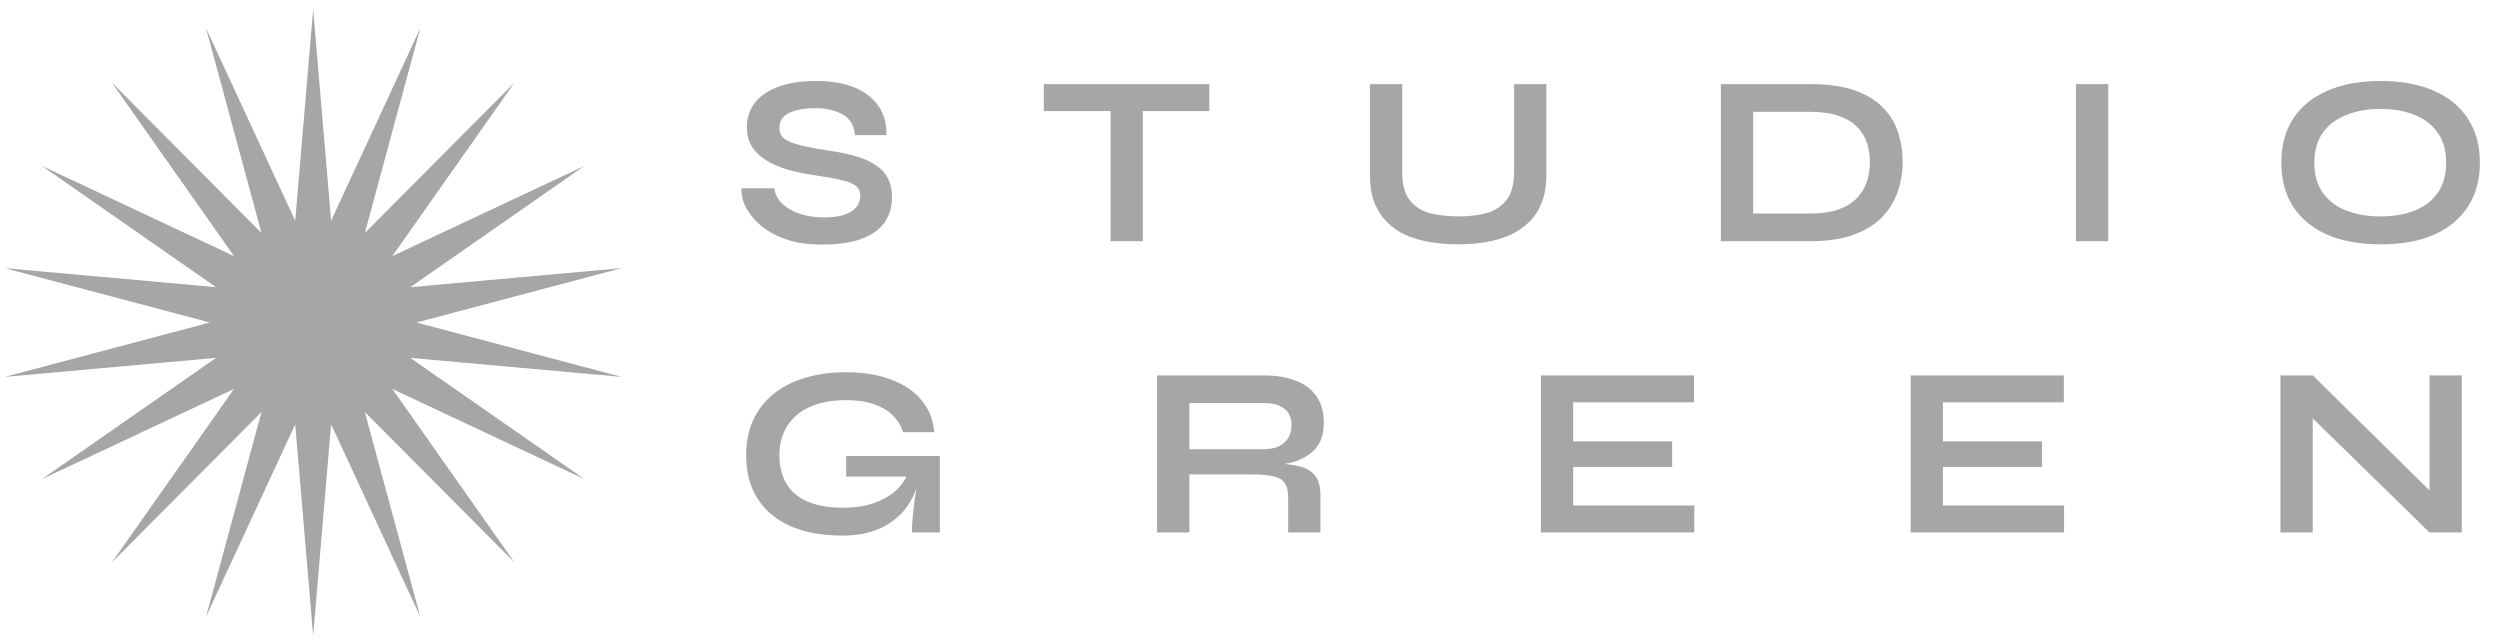 <svg width="206" height="53" viewBox="0 0 206 53" fill="none" xmlns="http://www.w3.org/2000/svg">
<path d="M61.103 15.513H63.803C63.856 15.966 64.063 16.379 64.423 16.753C64.796 17.113 65.283 17.399 65.883 17.613C66.483 17.813 67.156 17.913 67.903 17.913C68.583 17.913 69.143 17.839 69.583 17.693C70.023 17.546 70.35 17.339 70.563 17.073C70.776 16.806 70.883 16.486 70.883 16.113C70.883 15.753 70.749 15.479 70.483 15.293C70.216 15.093 69.796 14.933 69.223 14.813C68.65 14.679 67.896 14.546 66.963 14.413C66.23 14.306 65.536 14.159 64.883 13.973C64.23 13.773 63.65 13.519 63.143 13.213C62.65 12.906 62.256 12.533 61.963 12.093C61.683 11.639 61.543 11.106 61.543 10.493C61.543 9.733 61.756 9.066 62.183 8.493C62.623 7.919 63.27 7.473 64.123 7.153C64.976 6.833 66.023 6.673 67.263 6.673C69.129 6.673 70.563 7.073 71.563 7.873C72.576 8.659 73.07 9.746 73.043 11.133H70.443C70.389 10.346 70.056 9.779 69.443 9.433C68.843 9.086 68.083 8.913 67.163 8.913C66.309 8.913 65.603 9.039 65.043 9.293C64.496 9.546 64.223 9.979 64.223 10.593C64.223 10.833 64.29 11.046 64.423 11.233C64.556 11.406 64.783 11.559 65.103 11.693C65.423 11.826 65.856 11.953 66.403 12.073C66.95 12.193 67.629 12.313 68.443 12.433C69.203 12.539 69.889 12.686 70.503 12.873C71.129 13.046 71.663 13.279 72.103 13.573C72.556 13.853 72.903 14.213 73.143 14.653C73.383 15.093 73.503 15.633 73.503 16.273C73.503 17.059 73.296 17.746 72.883 18.333C72.483 18.906 71.856 19.353 71.003 19.673C70.163 19.993 69.07 20.153 67.723 20.153C66.763 20.153 65.916 20.053 65.183 19.853C64.45 19.639 63.816 19.359 63.283 19.013C62.749 18.666 62.316 18.286 61.983 17.873C61.65 17.459 61.41 17.046 61.263 16.633C61.13 16.219 61.076 15.846 61.103 15.513ZM86.01 6.933H99.65V9.153H86.01V6.933ZM91.51 8.873H94.17V19.873H91.51V8.873ZM124.763 14.153V6.933H127.423V14.433C127.423 15.286 127.296 16.033 127.043 16.673C126.803 17.313 126.456 17.853 126.003 18.293C125.55 18.733 125.016 19.093 124.403 19.373C123.803 19.639 123.143 19.833 122.423 19.953C121.716 20.073 120.97 20.133 120.183 20.133C119.37 20.133 118.596 20.073 117.863 19.953C117.13 19.833 116.456 19.639 115.843 19.373C115.243 19.093 114.723 18.733 114.283 18.293C113.843 17.853 113.496 17.313 113.243 16.673C113.003 16.033 112.883 15.286 112.883 14.433V6.933H115.543V14.153C115.543 15.166 115.743 15.939 116.143 16.473C116.543 16.993 117.09 17.353 117.783 17.553C118.49 17.739 119.29 17.833 120.183 17.833C121.05 17.833 121.823 17.739 122.503 17.553C123.196 17.353 123.743 16.993 124.143 16.473C124.556 15.939 124.763 15.166 124.763 14.153ZM149.2 6.933C150.654 6.933 151.867 7.106 152.84 7.453C153.814 7.799 154.587 8.273 155.16 8.873C155.747 9.459 156.16 10.139 156.4 10.913C156.654 11.686 156.78 12.499 156.78 13.353C156.78 14.206 156.64 15.026 156.36 15.813C156.094 16.599 155.66 17.299 155.06 17.913C154.474 18.513 153.694 18.993 152.72 19.353C151.76 19.699 150.587 19.873 149.2 19.873H141.8V6.933H149.2ZM144.46 17.593H149.14C150.1 17.593 150.894 17.479 151.52 17.253C152.16 17.013 152.667 16.693 153.04 16.293C153.414 15.893 153.68 15.439 153.84 14.933C154 14.426 154.08 13.899 154.08 13.353C154.08 12.806 154 12.286 153.84 11.793C153.68 11.299 153.414 10.859 153.04 10.473C152.667 10.086 152.16 9.779 151.52 9.553C150.894 9.326 150.1 9.213 149.14 9.213H144.46V17.593ZM171.058 6.933H173.718V19.873H171.058V6.933ZM196.163 20.133C194.443 20.133 192.97 19.866 191.743 19.333C190.53 18.786 189.596 18.013 188.943 17.013C188.303 16.013 187.983 14.813 187.983 13.413C187.983 11.999 188.303 10.793 188.943 9.793C189.596 8.793 190.53 8.026 191.743 7.493C192.97 6.946 194.443 6.673 196.163 6.673C197.896 6.673 199.37 6.946 200.583 7.493C201.796 8.026 202.723 8.793 203.363 9.793C204.016 10.793 204.343 11.999 204.343 13.413C204.343 14.813 204.016 16.013 203.363 17.013C202.723 18.013 201.796 18.786 200.583 19.333C199.37 19.866 197.896 20.133 196.163 20.133ZM196.163 17.833C197.23 17.833 198.163 17.673 198.963 17.353C199.776 17.033 200.41 16.546 200.863 15.893C201.33 15.239 201.563 14.413 201.563 13.413C201.563 12.413 201.33 11.586 200.863 10.933C200.41 10.279 199.776 9.793 198.963 9.473C198.163 9.139 197.23 8.973 196.163 8.973C195.11 8.973 194.17 9.139 193.343 9.473C192.516 9.793 191.87 10.279 191.403 10.933C190.936 11.586 190.703 12.413 190.703 13.413C190.703 14.413 190.936 15.239 191.403 15.893C191.87 16.546 192.516 17.033 193.343 17.353C194.17 17.673 195.11 17.833 196.163 17.833ZM69.403 44.133C68.203 44.133 67.116 43.993 66.143 43.713C65.183 43.433 64.35 43.013 63.643 42.453C62.95 41.893 62.416 41.199 62.043 40.373C61.669 39.546 61.483 38.593 61.483 37.513C61.483 36.419 61.676 35.453 62.063 34.613C62.463 33.759 63.023 33.039 63.743 32.453C64.476 31.866 65.343 31.426 66.343 31.133C67.356 30.826 68.476 30.673 69.703 30.673C71.156 30.673 72.409 30.879 73.463 31.293C74.516 31.693 75.343 32.259 75.943 32.993C76.556 33.726 76.903 34.599 76.983 35.613H74.423C74.249 35.079 73.963 34.619 73.563 34.233C73.176 33.833 72.663 33.526 72.023 33.313C71.383 33.086 70.609 32.973 69.703 32.973C68.543 32.973 67.549 33.159 66.723 33.533C65.909 33.906 65.29 34.433 64.863 35.113C64.436 35.793 64.223 36.593 64.223 37.513C64.223 38.406 64.409 39.179 64.783 39.833C65.156 40.473 65.73 40.966 66.503 41.313C67.29 41.659 68.29 41.833 69.503 41.833C70.436 41.833 71.256 41.713 71.963 41.473C72.683 41.219 73.283 40.886 73.763 40.473C74.243 40.046 74.583 39.573 74.783 39.053L75.823 38.673C75.65 40.393 74.996 41.733 73.863 42.693C72.743 43.653 71.256 44.133 69.403 44.133ZM75.143 43.873C75.143 43.459 75.169 42.986 75.223 42.453C75.276 41.906 75.343 41.359 75.423 40.813C75.503 40.253 75.576 39.739 75.643 39.273H69.723V37.573H77.443V43.873H75.143ZM95.344 43.873V30.933H104.124C105.124 30.933 105.991 31.073 106.724 31.353C107.471 31.619 108.051 32.046 108.464 32.633C108.877 33.206 109.084 33.946 109.084 34.853C109.084 35.466 108.977 35.986 108.764 36.413C108.551 36.839 108.251 37.186 107.864 37.453C107.491 37.719 107.057 37.926 106.564 38.073C106.071 38.206 105.544 38.293 104.984 38.333L104.704 38.173C105.637 38.186 106.404 38.266 107.004 38.413C107.604 38.546 108.051 38.799 108.344 39.173C108.651 39.533 108.804 40.073 108.804 40.793V43.873H106.144V40.973C106.144 40.479 106.057 40.099 105.884 39.833C105.711 39.553 105.397 39.359 104.944 39.253C104.504 39.146 103.864 39.093 103.024 39.093H98.004V43.873H95.344ZM98.004 37.013H104.124C104.871 37.013 105.437 36.833 105.824 36.473C106.224 36.113 106.424 35.626 106.424 35.013C106.424 34.426 106.224 33.979 105.824 33.673C105.437 33.366 104.871 33.213 104.124 33.213H98.004V37.013ZM129.628 38.473V41.653H139.608V43.873H126.968V30.933H139.588V33.153H129.628V36.373H137.788V38.473H129.628ZM160.099 38.473V41.653H170.079V43.873H157.439V30.933H170.059V33.153H160.099V36.373H168.259V38.473H160.099ZM201.03 41.233L200.19 41.573V30.933H202.85V43.873H200.19L189.73 33.653L190.57 33.313V43.873H187.91V30.933H190.57L201.03 41.233Z" fill="#A6A6A6"/>
<path d="M25.804 0.771L27.283 18.189L34.63 2.327L30.062 19.201L42.391 6.808L32.328 21.102L48.151 13.673L33.806 23.663L51.217 22.094L34.32 26.575L51.217 31.056L33.806 29.488L48.151 39.477L32.328 32.049L42.391 46.343L30.062 33.95L34.63 50.823L27.283 34.961L25.804 52.38L24.326 34.961L16.979 50.823L21.547 33.95L9.218 46.343L19.281 32.049L3.457 39.477L17.802 29.488L0.392 31.056L17.289 26.575L0.392 22.094L17.802 23.663L3.457 13.673L19.281 21.102L9.218 6.808L21.547 19.201L16.979 2.327L24.326 18.189L25.804 0.771Z" fill="#A6A6A6"/>
</svg>
